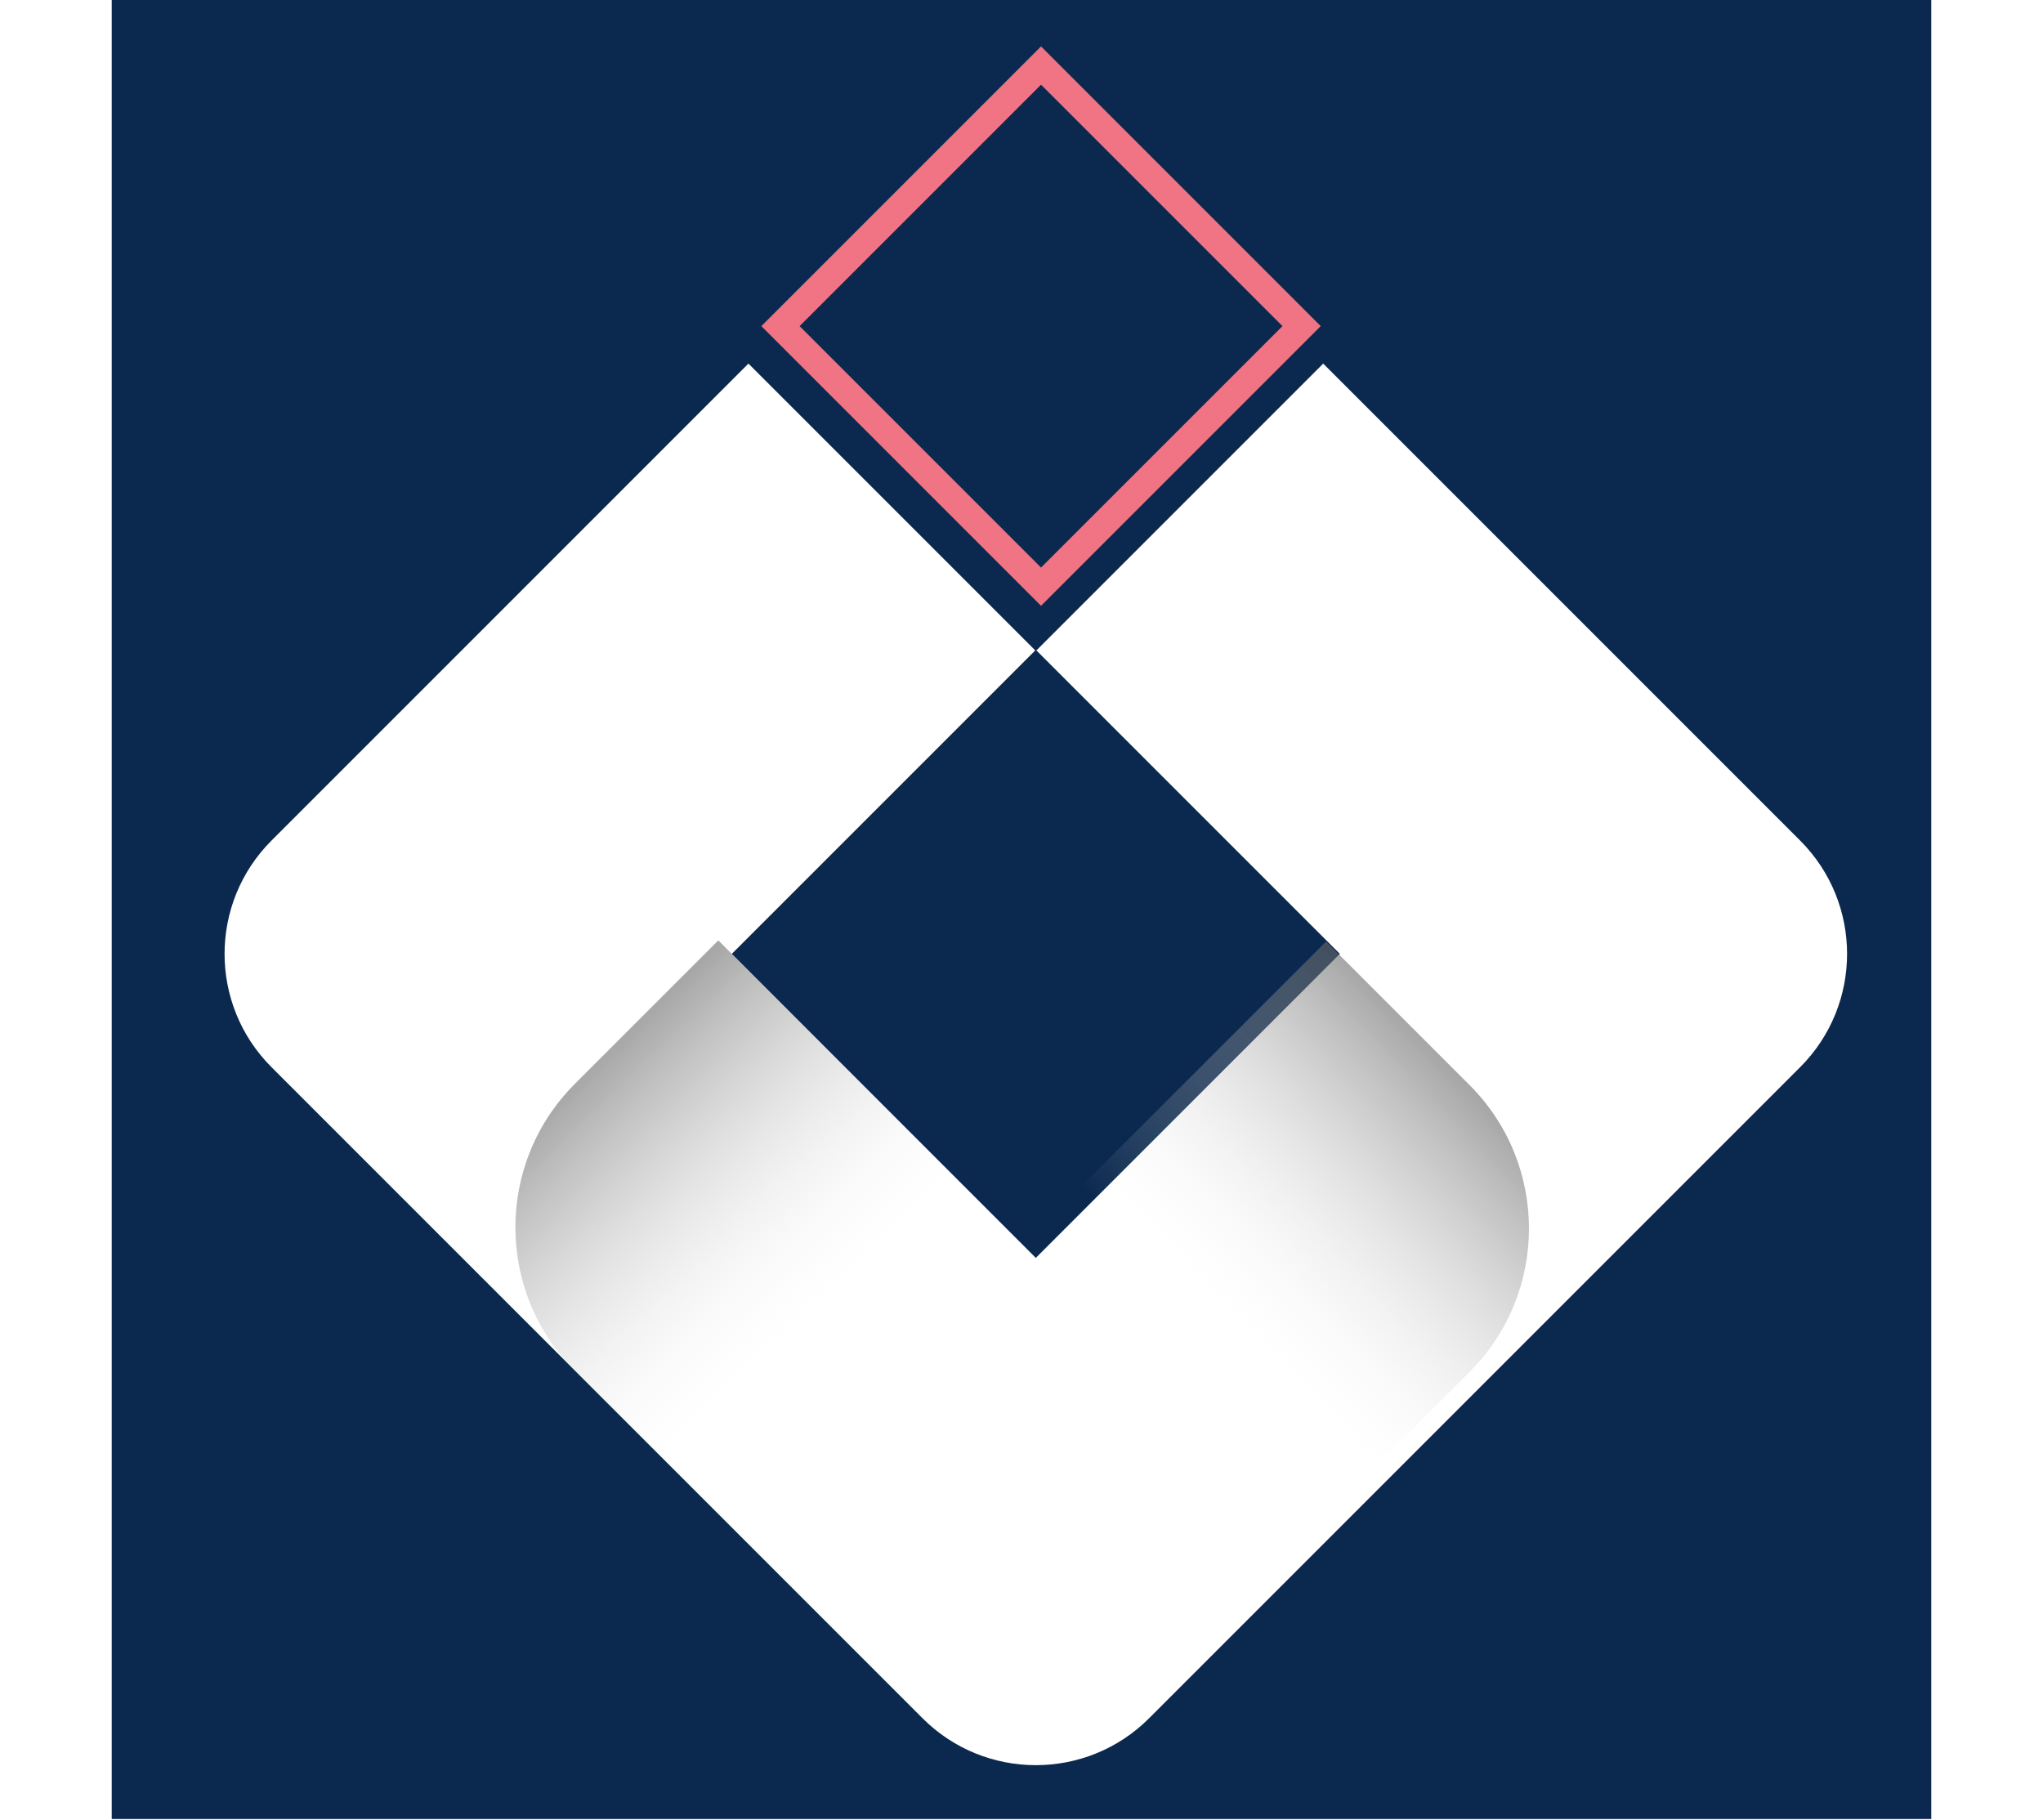<?xml version="1.0" encoding="UTF-8"?><svg id="Capa_1" xmlns="http://www.w3.org/2000/svg" width="35.93" height="32" xmlns:xlink="http://www.w3.org/1999/xlink" viewBox="0 0 1080 1080"><defs><style>.cls-1{fill:#0b294f;}.cls-2{fill:#fff;filter:url(#drop-shadow-1);}.cls-3{fill:url(#Degradado_sin_nombre_2);}.cls-4{fill:none;filter:url(#drop-shadow-2);stroke:#f07484;stroke-miterlimit:10;stroke-width:16.05px;}.cls-5{fill:url(#Degradado_sin_nombre_2-2);}</style><filter id="drop-shadow-1" filterUnits="userSpaceOnUse"><feOffset dx="8.025" dy="8.025"/><feGaussianBlur result="blur" stdDeviation="24.075"/><feFlood flood-color="#000" flood-opacity=".3"/><feComposite in2="blur" operator="in"/><feComposite in="SourceGraphic"/></filter><linearGradient id="Degradado_sin_nombre_2" x1="367.4" y1="1071.649" x2="912.306" y2="549.24" gradientTransform="matrix(1, 0, 0, 1, 0, 0)" gradientUnits="userSpaceOnUse"><stop offset=".536" stop-color="#fff" stop-opacity="0"/><stop offset="1" stop-color="#000"/></linearGradient><linearGradient id="Degradado_sin_nombre_2-2" x1="59.487" y1="703.595" x2="607.137" y2="178.555" gradientTransform="translate(.261 1140.87) rotate(-90)" xlink:href="#Degradado_sin_nombre_2"/><filter id="drop-shadow-2" filterUnits="userSpaceOnUse"><feOffset dx="8.025" dy="8.025"/><feGaussianBlur result="blur-2" stdDeviation="16.05"/><feFlood flood-color="#000" flood-opacity=".5"/><feComposite in2="blur-2" operator="in"/><feComposite in="SourceGraphic"/></filter></defs><rect class="cls-1" y="-.375" width="1080" height="1080"/><path class="cls-2" d="M994.144,490.872L711.056,207.783l-170.235,170.235,180.104,180.104-180.449,180.449-180.449-180.449,180.104-180.104-170.235-170.235L86.808,490.872c-37.141,37.141-37.141,97.359,0,134.5l386.419,386.419c18.57,18.57,42.91,27.856,67.25,27.856s48.679-9.285,67.25-27.856l386.419-386.419c37.141-37.141,37.141-97.359,0-134.5Z"/><path class="cls-3" d="M540.476,1079.743l-170.303-170.303,350.598-350.598,85.185,85.185c47.009,47.009,47.009,123.226,0,170.235l-265.481,265.481Z"/><path class="cls-5" d="M710.646,908.759l-170.303,170.303-265.481-265.481c-47.009-47.009-47.009-123.226,0-170.235l85.185-85.185,350.598,350.598Z"/><rect class="cls-4" x="430.891" y="84.204" width="218.712" height="218.712" transform="translate(21.367 438.705) rotate(-45)"/></svg>